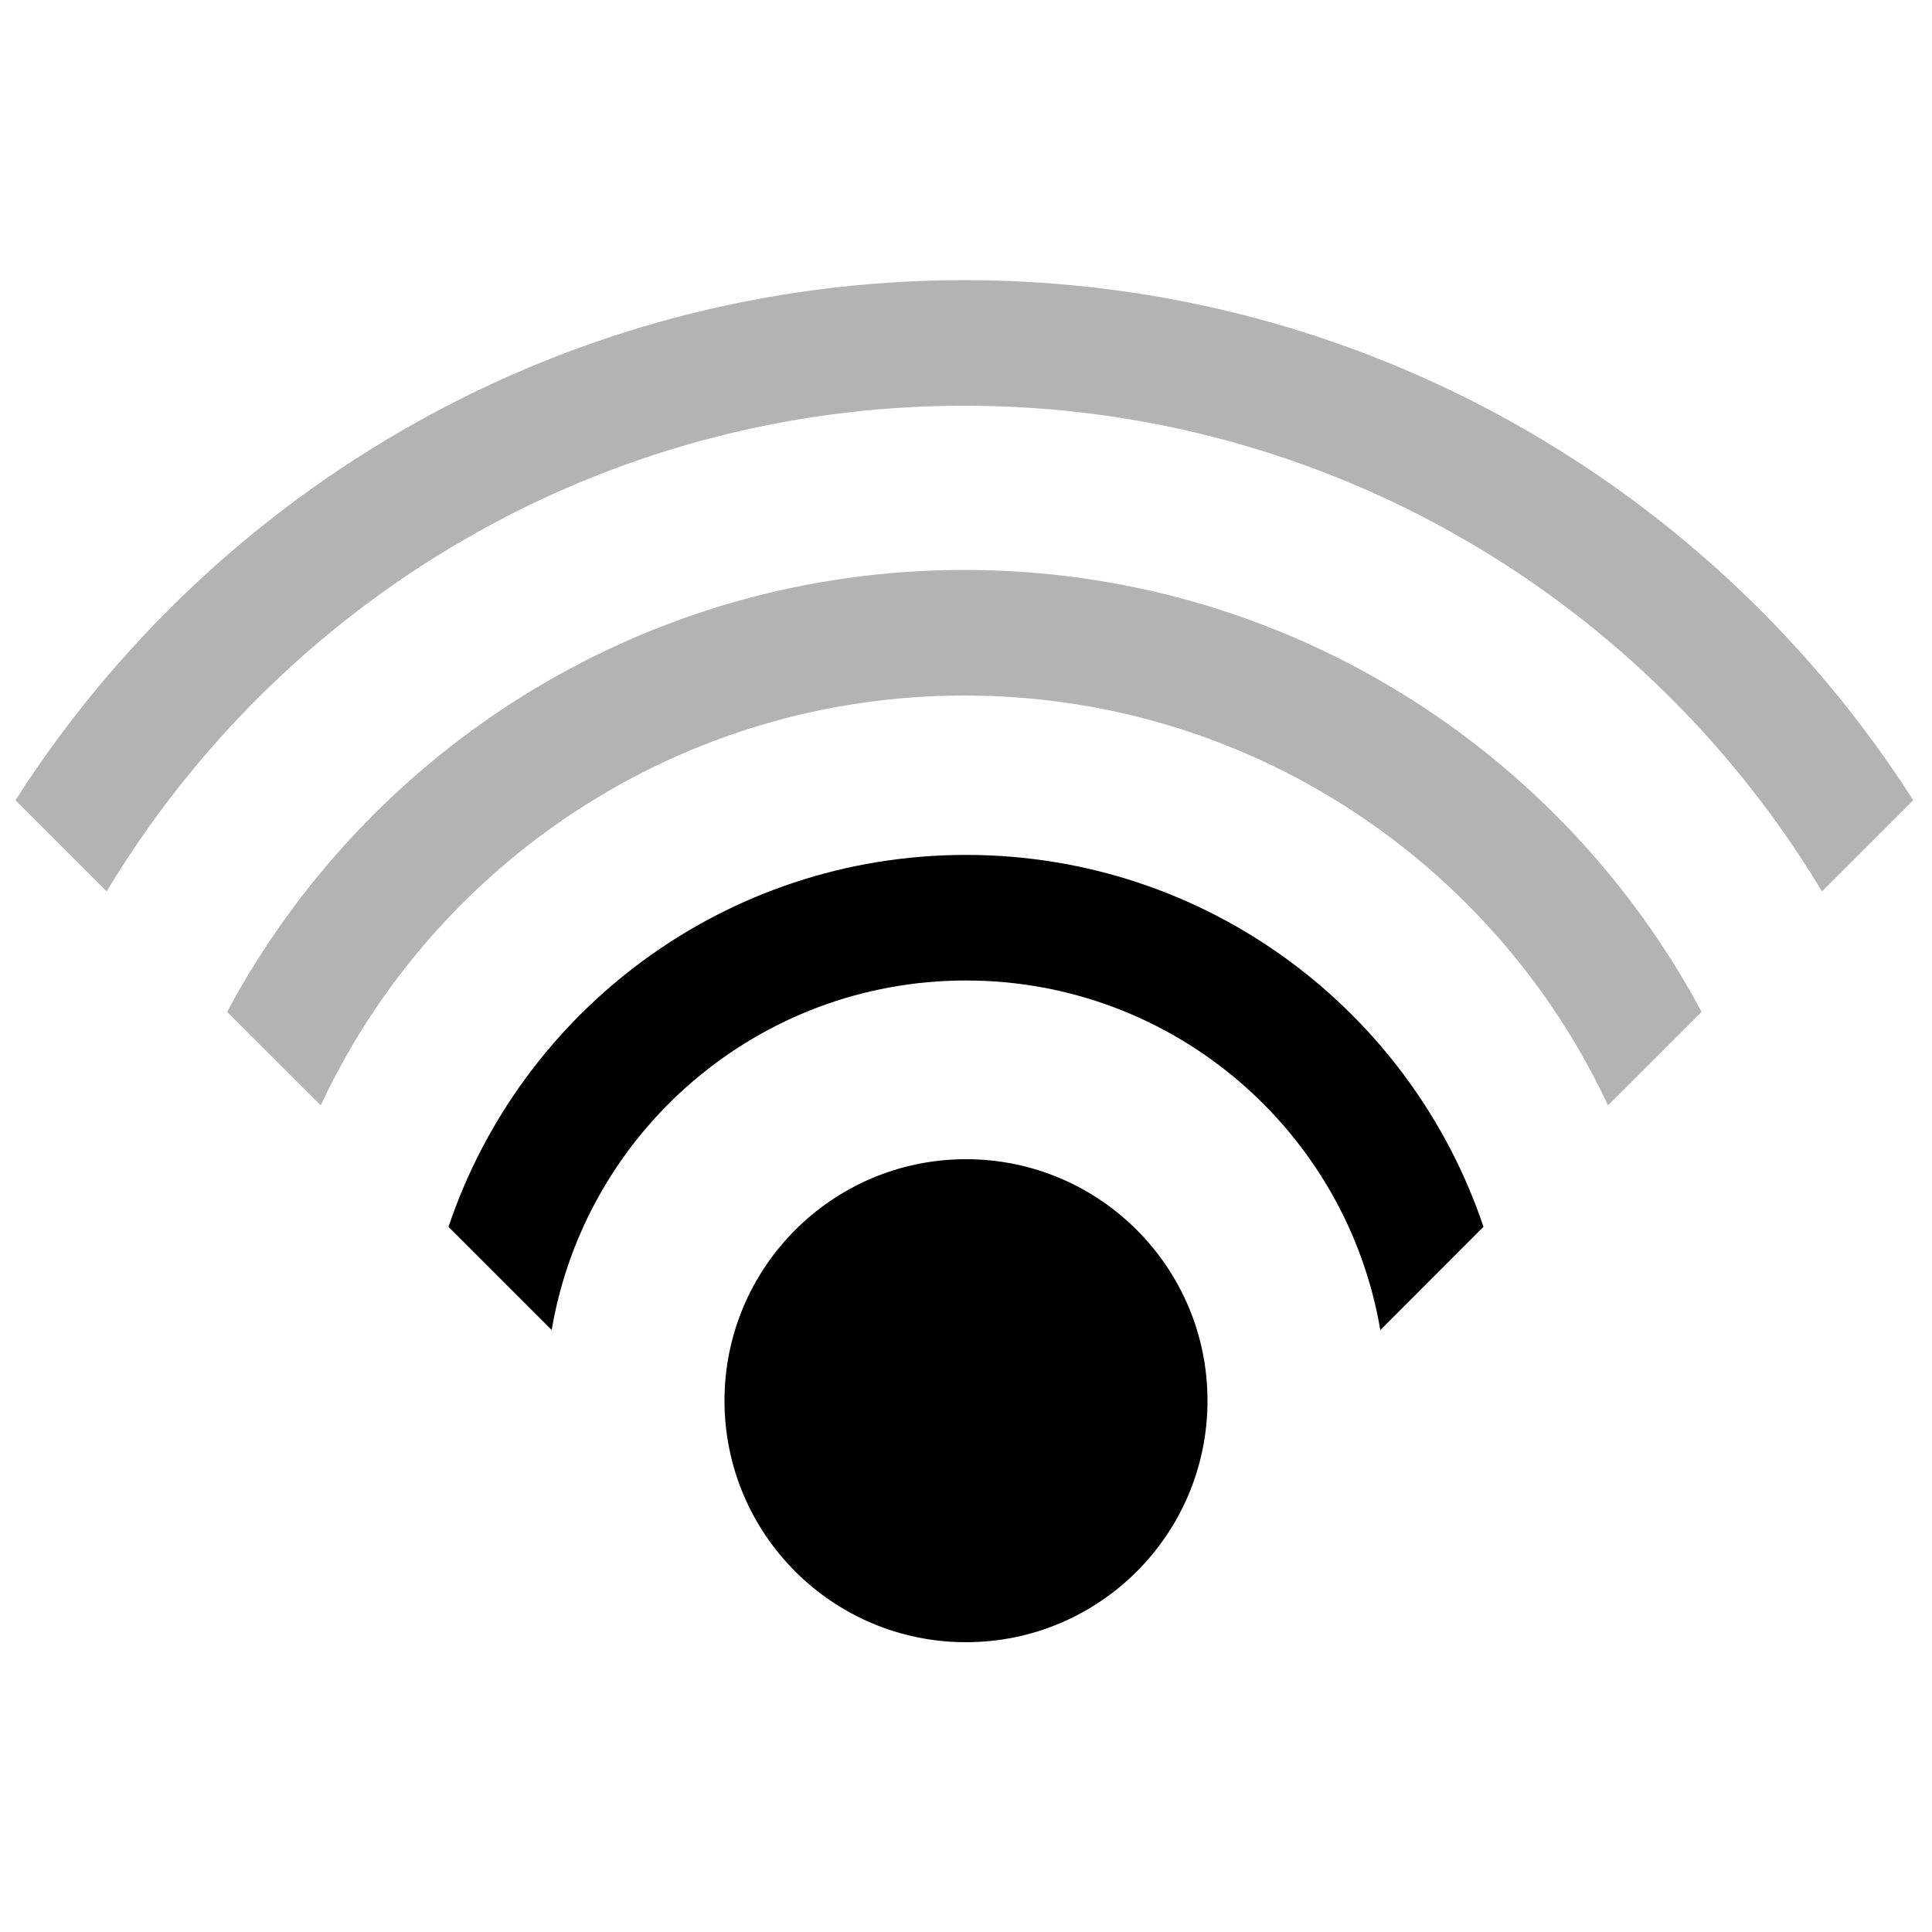 <svg xmlns="http://www.w3.org/2000/svg" xmlns:xlink="http://www.w3.org/1999/xlink" width="20" height="20" viewBox="0 0 20 20">
  <defs>
    <path id="wireless-40-symbolic-dark-a" d="M5.65,4.05 C7.031,4.05 8.15,5.17 8.15,6.55 C8.15,7.931 7.031,9.05 5.65,9.05 C4.269,9.05 3.15,7.931 3.15,6.55 C3.15,5.17 4.269,4.05 5.65,4.05 Z M5.65,0.9 C8.141,0.9 10.255,2.512 11.007,4.75 L9.939,5.819 C9.591,3.765 7.803,2.2 5.65,2.2 C3.497,2.2 1.709,3.764 1.361,5.818 L0.293,4.75 C1.045,2.512 3.159,0.9 5.65,0.9 Z"/>
  </defs>
  <g fill="none" fill-rule="evenodd" transform="translate(0 2.5)">
    <use fill="#000" transform="translate(4.35 5.45)" xlink:href="#wireless-40-symbolic-dark-a"/>
    <path fill="#000" fill-opacity=".3" d="M0.16,5.784 C2.23,2.546 5.856,0.4 9.983,0.4 C14.11,0.4 17.736,2.546 19.806,5.784 L18.861,6.728 C17.052,3.716 13.753,1.7 9.983,1.7 C6.213,1.7 2.914,3.716 1.104,6.728 L0.16,5.784 L0.16,5.784 Z"/>
    <path fill="#000" fill-opacity=".3" d="M9.983,3.4 C13.287,3.4 16.158,5.252 17.615,7.975 L16.646,8.943 C15.475,6.437 12.932,4.7 9.983,4.7 C7.034,4.7 4.49,6.437 3.32,8.943 L2.351,7.975 C3.808,5.252 6.679,3.4 9.983,3.4 Z"/>
  </g>
</svg>
